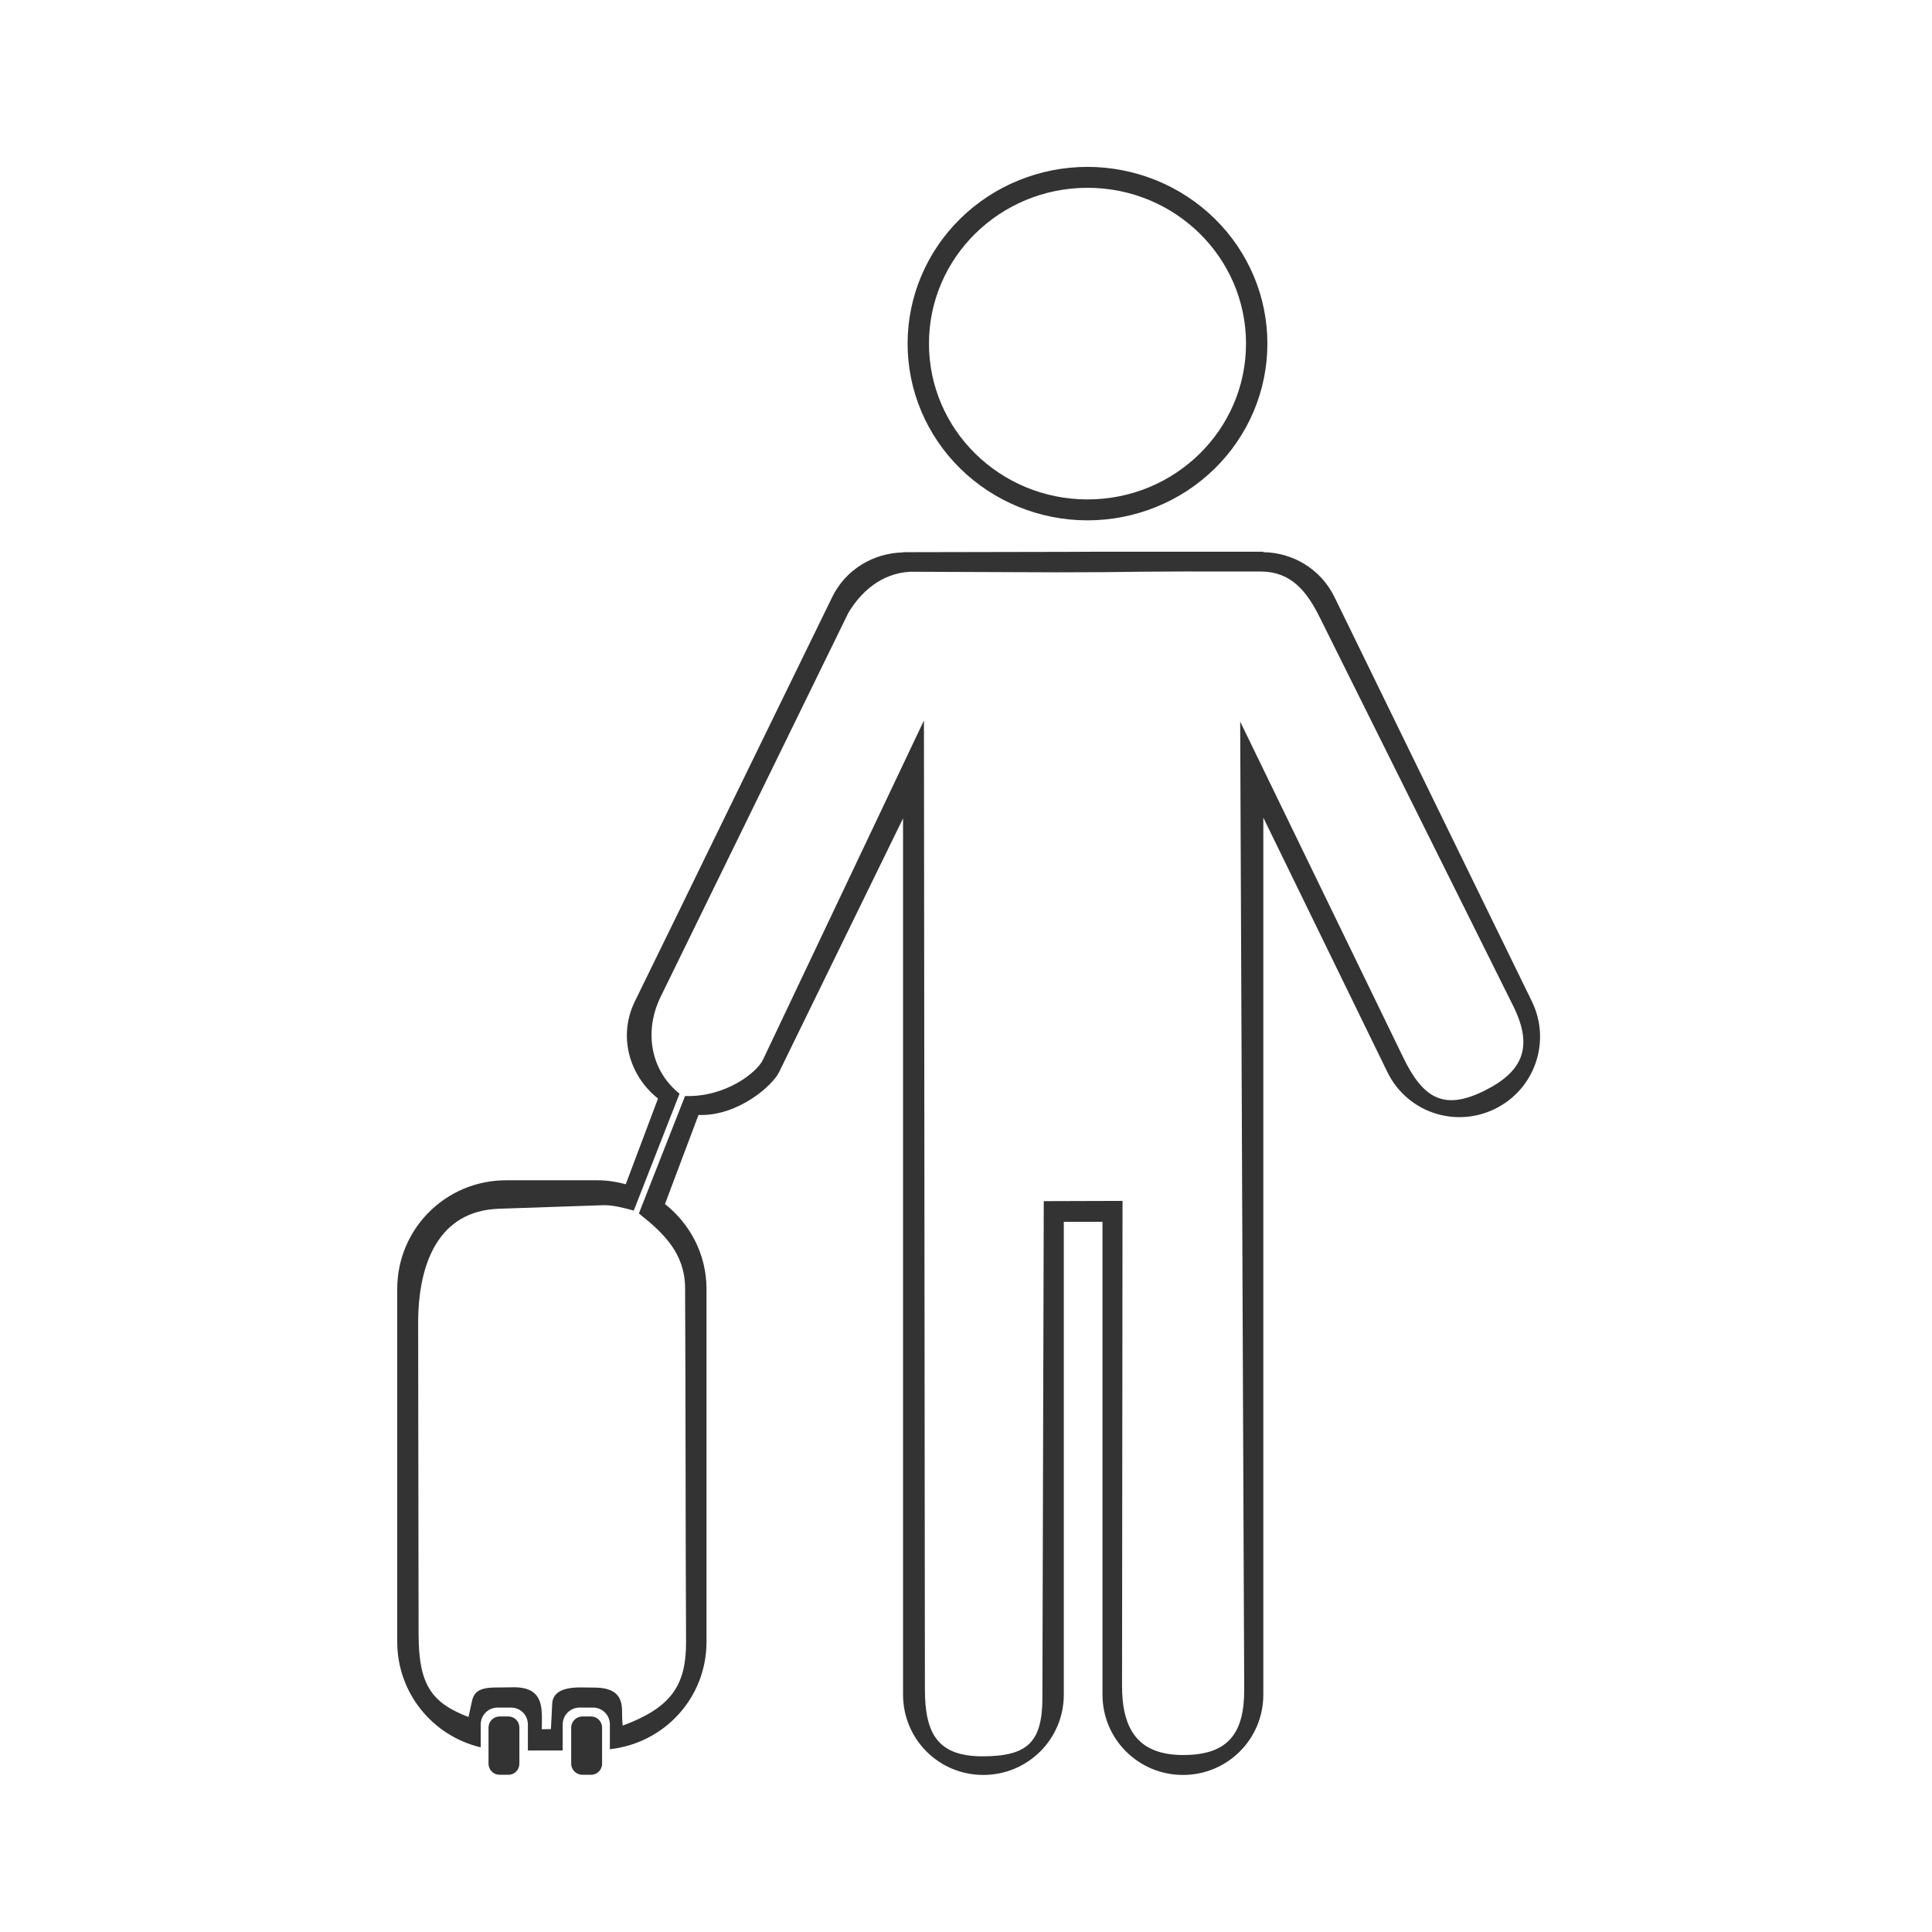 <svg width="48" height="48" viewBox="0 0 48 48" fill="none" xmlns="http://www.w3.org/2000/svg">
<path fill-rule="evenodd" clip-rule="evenodd" d="M27.016 4.146C25.831 4.147 24.694 4.61 23.857 5.434C23.019 6.257 22.549 7.373 22.549 8.537C22.549 9.701 23.019 10.817 23.857 11.64C24.694 12.464 25.831 12.927 27.016 12.928C27.603 12.928 28.184 12.815 28.727 12.594C29.27 12.374 29.763 12.05 30.178 11.643C30.594 11.235 30.923 10.751 31.148 10.218C31.373 9.685 31.488 9.114 31.488 8.537C31.488 7.96 31.373 7.389 31.148 6.856C30.923 6.324 30.594 5.839 30.178 5.432C29.763 5.024 29.27 4.701 28.727 4.48C28.184 4.26 27.603 4.146 27.016 4.146ZM27.018 4.666C29.194 4.665 30.957 6.399 30.957 8.537C30.957 10.675 29.194 12.409 27.018 12.408C24.843 12.407 23.08 10.674 23.08 8.537C23.08 6.4 24.843 4.667 27.018 4.666ZM27.346 13.707L26.473 13.711L22.436 13.719V13.725C21.71 13.739 21.015 14.138 20.674 14.838L17.875 20.574C17.6 21.132 17.5 21.345 16.926 22.52L15.771 24.883C15.352 25.742 15.63 26.722 16.348 27.293L15.547 29.422C15.325 29.363 15.094 29.324 14.854 29.324H12.572C11.076 29.324 9.869 30.529 9.869 32.025V40.789C9.869 42.068 10.753 43.13 11.943 43.412V42.844C11.943 42.61 12.132 42.424 12.365 42.424H12.695C12.929 42.424 13.115 42.61 13.115 42.844V43.49H13.98V42.844C13.98 42.61 14.169 42.424 14.402 42.424H14.732C14.966 42.424 15.152 42.61 15.152 42.844V43.459C16.505 43.31 17.553 42.183 17.553 40.789V32.027C17.553 31.165 17.146 30.408 16.521 29.914L17.354 27.701C18.334 27.737 19.2 26.968 19.359 26.631L22.436 20.332V42.102C22.436 43.208 23.323 44.098 24.43 44.098C25.536 44.098 26.43 43.208 26.43 42.102V30.355H27.391V42.102C27.391 43.208 28.284 44.098 29.391 44.098C30.497 44.098 31.387 43.208 31.387 42.102V20.314L34.469 26.635C34.954 27.629 36.144 28.036 37.139 27.551C38.133 27.066 38.544 25.873 38.059 24.879L33.156 14.836C32.813 14.133 32.116 13.728 31.387 13.719V13.707H27.346ZM31.338 14.199C32.067 14.209 32.46 14.665 32.803 15.367L37.605 25.012C38.091 26.006 37.85 26.626 36.855 27.111C35.861 27.596 35.352 27.276 34.867 26.281L30.812 17.928L30.912 41.969C30.917 43.075 30.505 43.603 29.398 43.603C28.292 43.603 27.876 42.987 27.877 41.881L27.889 29.836L25.932 29.842L25.898 42.19C25.895 43.296 25.517 43.635 24.41 43.635C23.304 43.635 22.98 43.081 22.979 41.975L22.955 17.9L18.957 26.326C18.797 26.663 18 27.266 17.02 27.23L15.873 30.148C16.498 30.643 17.017 31.144 17.021 32.006C17.036 34.926 17.03 37.868 17.045 40.789C17.05 41.892 16.657 42.431 15.469 42.873L15.457 42.684C15.444 42.45 15.552 41.936 14.787 41.928L14.434 41.924C13.901 41.918 13.73 42.099 13.719 42.332L13.688 42.959L13.461 42.963C13.458 42.523 13.563 41.921 12.775 41.92L12.289 41.926C11.761 41.931 11.751 42.151 11.701 42.379L11.639 42.658C10.729 42.309 10.402 41.867 10.4 40.611L10.393 36.002L10.389 32.879C10.387 31.383 10.899 30.082 12.395 30.031L14.986 29.943C15.227 29.935 15.524 30.017 15.746 30.076L16.883 27.172C16.165 26.601 15.993 25.627 16.412 24.768C17.757 22.014 19.465 18.53 21.072 15.236C21.371 14.727 21.881 14.244 22.613 14.205L26.236 14.219L27.451 14.215C28.697 14.194 30.138 14.197 31.338 14.199ZM12.412 42.645C12.259 42.645 12.137 42.769 12.137 42.922V43.818C12.137 43.971 12.259 44.094 12.412 44.094H12.631C12.784 44.094 12.904 43.971 12.904 43.818V42.922C12.904 42.769 12.784 42.645 12.631 42.645H12.412ZM14.471 42.645C14.318 42.645 14.191 42.769 14.191 42.922V43.818C14.191 43.971 14.318 44.094 14.471 44.094H14.684C14.837 44.094 14.959 43.971 14.959 43.818V42.922C14.959 42.769 14.837 42.645 14.684 42.645H14.471Z" fill="#333333"/>
</svg>
